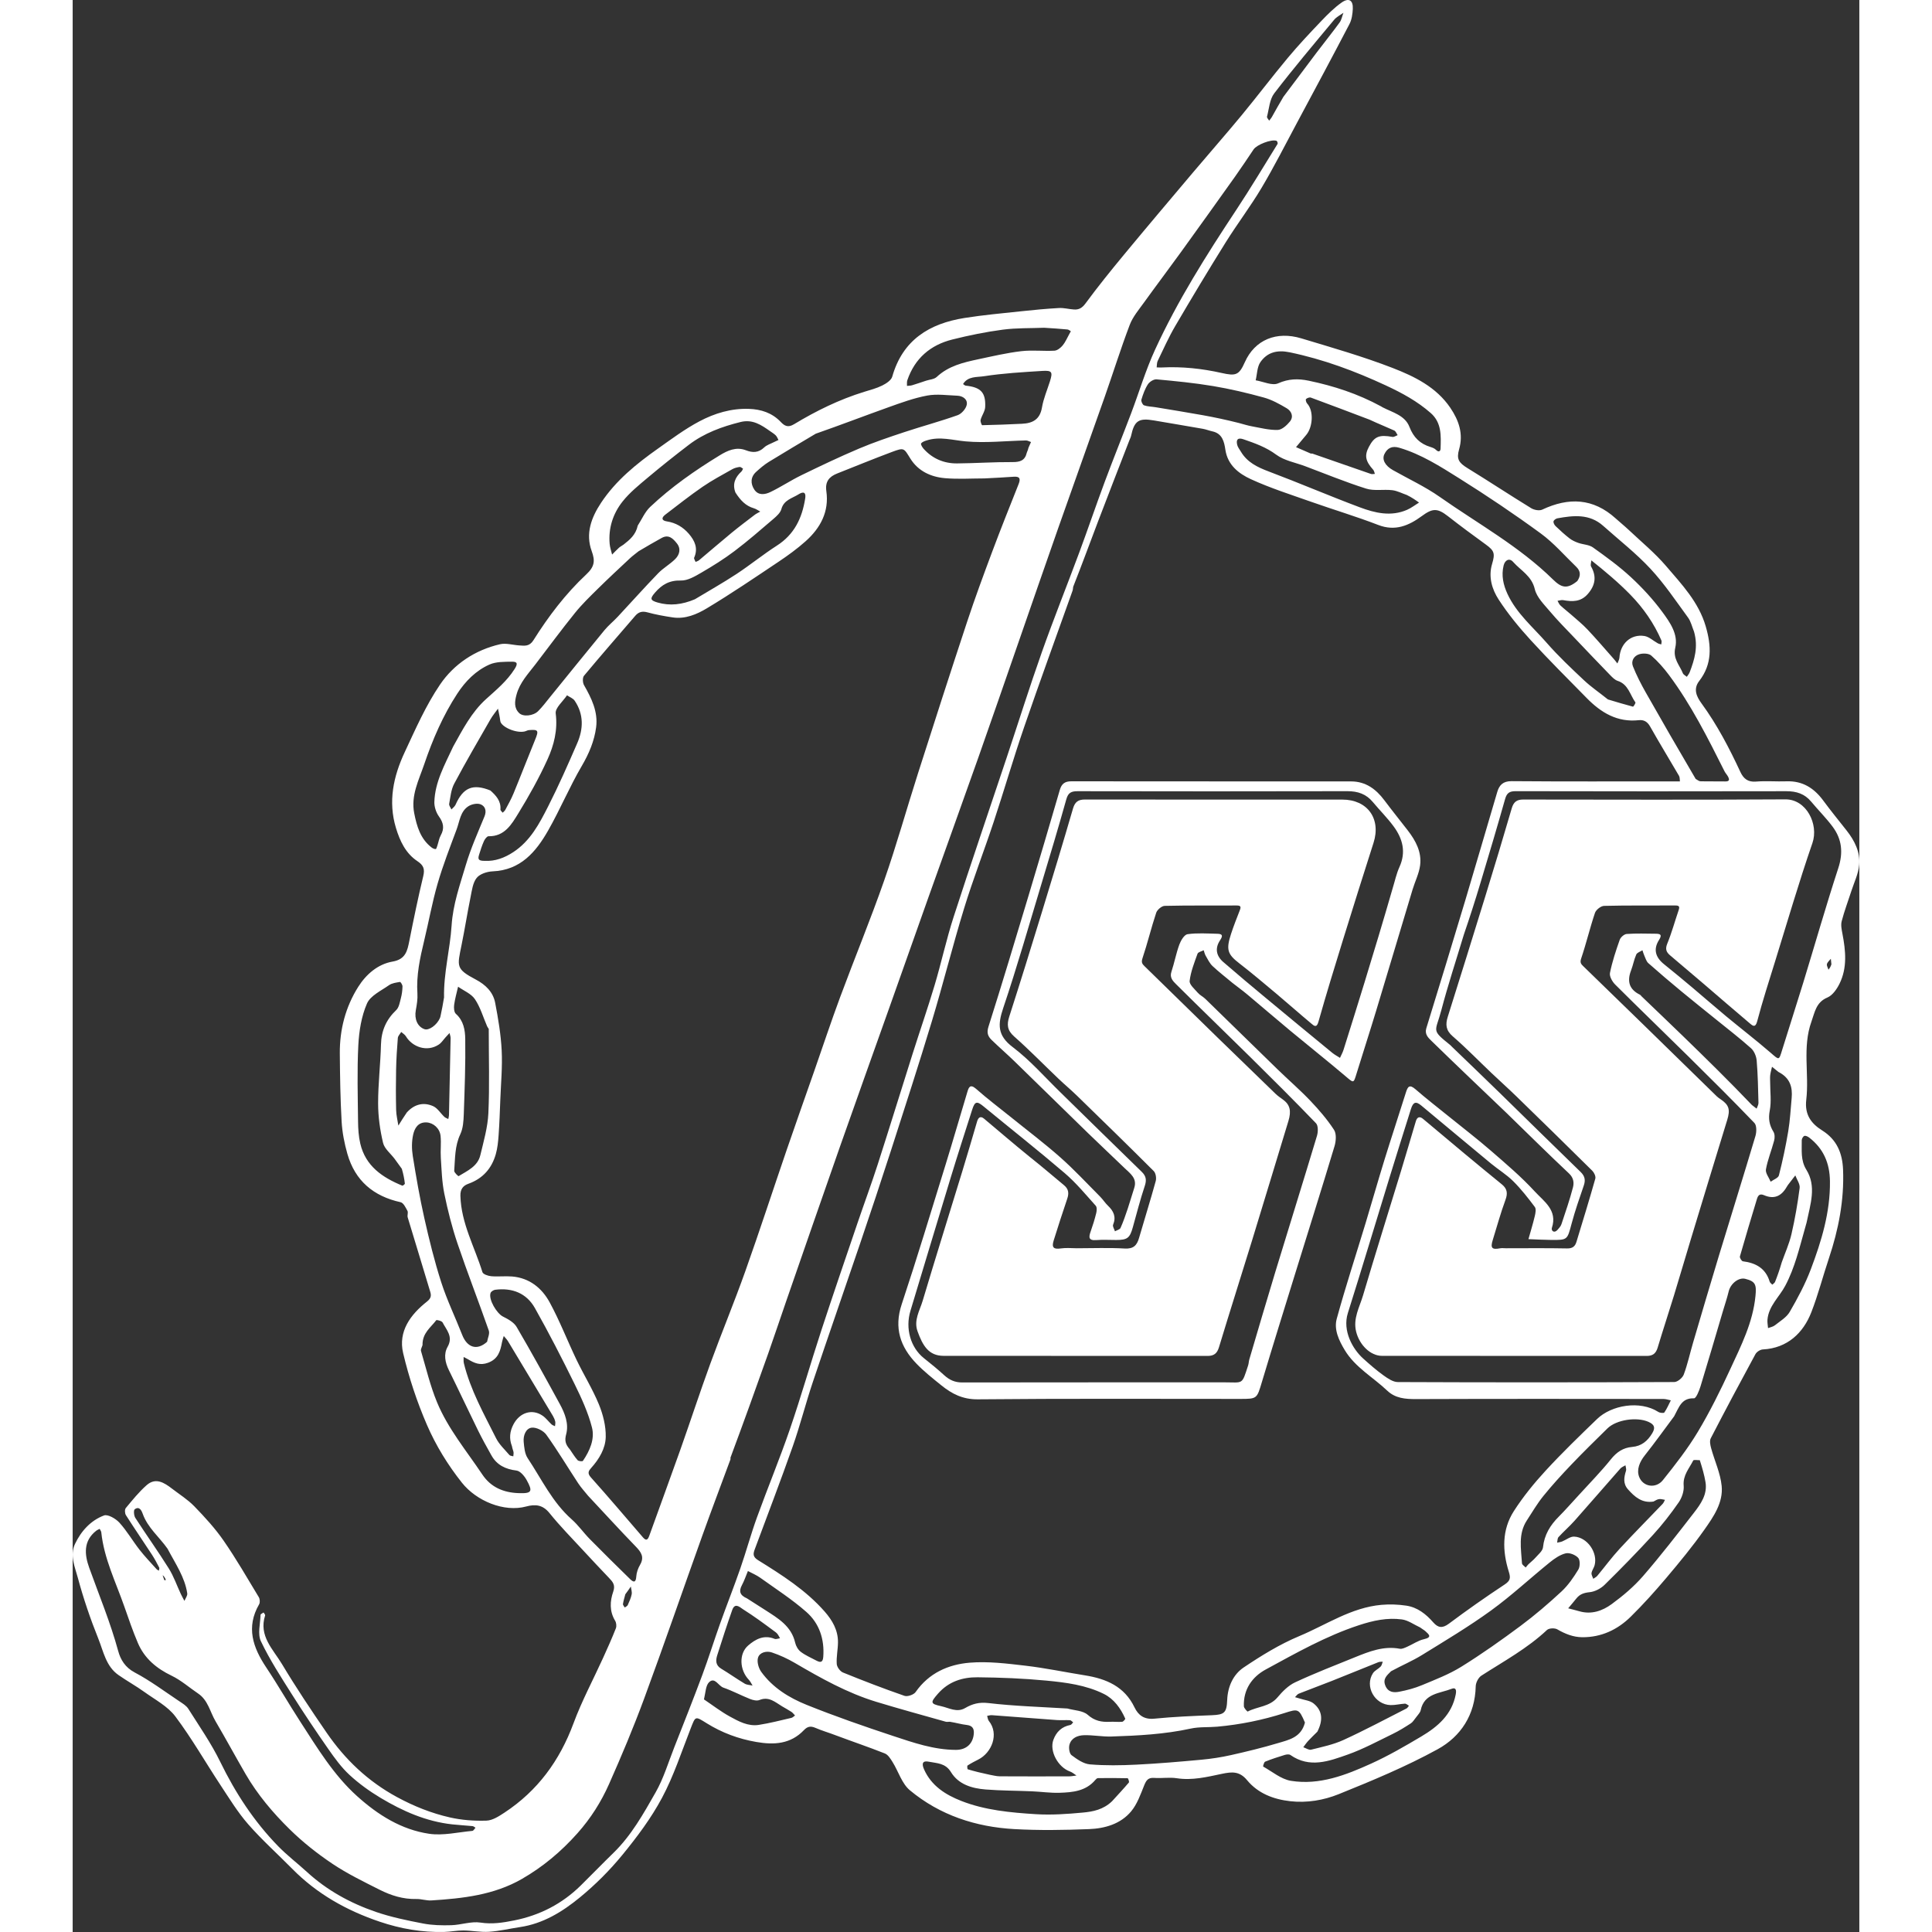 <?xml version="1.0" encoding="utf-8"?><!DOCTYPE svg PUBLIC "-//W3C//DTD SVG 1.1//EN"
        "http://www.w3.org/Graphics/SVG/1.1/DTD/svg11.dtd">
<svg version="1.1" id="Contours" xmlns="http://www.w3.org/2000/svg" xmlns:xlink="http://www.w3.org/1999/xlink" x="0px"
     y="0px" width="1079.177px" height="1079.177px" viewBox="0 -0 1079.177 1166.966"
     enable-background="new 0 0 1079.177 1079.177" xml:space="preserve" stroke="black" fill="none"
     stroke-linecap='round' stroke-linejoin='round'><rect x="0" y="-0" width="1079.177" height="1166.966" fill="#333333" stroke="none"/><path class="selected"  fill="#fff" opacity="1" stroke="none"
 	d="
M461.066 1048.221 C456.735 1046.557 452.557 1045.369 448.607 1043.653 C445.765 1042.419 443.822 1042.798 441.714 1045.011 C433.653 1053.474 423.745 1054.06 412.888 1052.177 C402.138 1050.312 392.209 1046.623 383.034 1040.923 C375.914 1036.499 376.265 1036.396 373.266 1044.071 C367.775 1058.125 363.062 1072.636 356.001 1085.879 C349.447 1098.172 340.891 1109.581 332.029 1120.407 C324.379 1129.752 315.655 1138.459 306.316 1146.119 C295.851 1154.702 284.221 1161.897 270.293 1163.982 C264.031 1164.919 257.816 1166.413 251.526 1166.833 C246.376 1167.177 241.147 1166.086 235.949 1166.043 C232.09 1166.011 228.231 1166.84 224.363 1166.934 C211.026 1167.26 198.154 1165.04 185.452 1160.747 C165.43 1153.98 147.563 1143.954 132.658 1128.836 C123.786 1119.837 114.321 1111.369 106.017 1101.881 C99.718 1094.684 94.654 1086.37 89.356 1078.345 C80.214 1064.501 71.967 1050.006 62.027 1036.774 C57.418 1030.64 49.828 1026.671 43.372 1022.023 C38.298 1018.37 32.784 1015.331 27.655 1011.749 C20.101 1006.473 18.601 997.52 15.498 989.813 C10.665 977.807 6.475 965.47 3.11 952.977 C1.36 946.479 -1.865 939.447 1.409 932.56 C5.095 924.805 10.873 918.405 18.916 915.372 C21.219 914.504 26.002 917.271 28.203 919.687 C32.755 924.684 36.184 930.683 40.365 936.044 C43.562 940.144 47.194 943.905 50.662 947.789 C51.024 948.195 51.59 948.418 52.062 948.726 C52.147 948.094 52.51 947.319 52.27 946.855 C50.918 944.238 49.558 941.608 47.95 939.146 C42.714 931.133 37.295 923.237 32.154 915.164 C31.48 914.105 31.374 911.751 32.086 910.894 C36.066 906.101 40.021 901.178 44.67 897.076 C50.146 892.246 55.291 895.55 60.006 899.173 C64.565 902.676 69.55 905.783 73.51 909.875 C79.804 916.379 86.015 923.132 91.149 930.548 C98.777 941.567 105.485 953.226 112.425 964.709 C113.095 965.817 113.243 967.95 112.622 969.022 C104.594 982.875 108.853 995.091 116.931 1007.2 C124.031 1017.843 130.391 1028.976 137.352 1039.714 C147.687 1055.654 157.506 1072.038 171.818 1084.929 C184.351 1096.217 198.505 1105.152 215.31 1107.637 C223.75 1108.885 232.711 1106.679 241.424 1105.892 C242.107 1105.83 242.688 1104.642 243.316 1103.978 C242.721 1103.642 242.149 1103.072 241.526 1103.009 C237.448 1102.602 233.348 1102.401 229.275 1101.954 C213.506 1100.222 199.326 1093.953 185.942 1085.925 C179.309 1081.947 172.899 1077.331 167.227 1072.096 C162.323 1067.57 158.28 1061.986 154.431 1056.469 C146.89 1045.66 139.541 1034.703 132.504 1023.56 C125.859 1013.041 119.03 1002.532 113.696 991.344 C111.612 986.971 113.335 980.759 113.484 975.389 C113.497 974.9 114.676 974.443 115.314 973.971 C115.648 974.568 116.399 975.301 116.255 975.742 C112.221 988.13 121.105 996.25 126.464 1005.201 C134.908 1019.305 144.068 1033.003 153.38 1046.56 C164.511 1062.764 178.308 1075.939 195.911 1085.479 C206.166 1091.036 216.683 1095.219 227.824 1097.758 C234.992 1099.393 242.575 1099.939 249.931 1099.699 C253.62 1099.579 257.497 1097.042 260.807 1094.864 C280.845 1081.681 294.173 1063.444 302.504 1040.939 C307.517 1027.394 314.414 1014.55 320.404 1001.363 C323.079 995.475 325.727 989.567 328.098 983.553 C328.612 982.248 328.383 980.151 327.645 978.936 C324.169 973.216 324.51 967.092 326.516 961.37 C327.927 957.344 326.204 955.452 323.964 953.097 C318.744 947.611 313.539 942.11 308.408 936.542 C301.53 929.08 294.374 921.833 288.019 913.945 C283.926 908.864 279.445 908.465 273.905 909.957 C260.52 913.563 243.862 906.589 235.147 895.62 C226.574 884.83 219.427 873.182 214.049 860.792 C207.987 846.828 203.126 832.145 199.617 817.331 C196.498 804.163 204.096 793.986 214.025 786.158 C216.69 784.057 216.602 782.356 215.952 780.176 C211.49 765.203 206.853 750.283 202.365 735.318 C201.998 734.095 202.774 732.42 202.218 731.386 C201.16 729.416 199.792 726.536 198.086 726.161 C181.666 722.556 170.568 713.184 165.929 696.95 C164.12 690.617 162.829 683.987 162.453 677.426 C161.668 663.757 161.485 650.046 161.361 636.35 C161.231 621.893 164.834 608.163 172.509 596.03 C177.211 588.599 184.24 582.373 193.249 580.809 C201.154 579.436 202.16 574.292 203.371 568.205 C205.968 555.154 208.651 542.11 211.763 529.174 C212.807 524.836 211.89 522.606 208.185 520.132 C201.151 515.435 197.696 508.091 195.285 500.149 C190.422 484.131 193.735 468.951 200.505 454.453 C207.037 440.465 213.314 426.097 221.946 413.423 C230.373 401.049 243.082 392.631 258.106 389.14 C261.72 388.3 265.821 389.592 269.701 389.846 C273.001 390.062 275.865 390.596 278.315 386.7 C287.392 372.266 297.73 358.636 310.187 347.001 C315.188 342.33 315.715 338.882 313.499 332.847 C309.629 322.31 313.281 312.557 319.17 303.677 C328.099 290.213 340.453 280.218 353.454 271.015 C361.648 265.215 369.778 259.149 378.609 254.472 C387.765 249.623 397.798 246.592 408.479 246.966 C415.872 247.225 422.479 249.38 427.702 254.87 C430.059 257.348 432.119 258.413 435.723 256.237 C449.1 248.158 463.091 241.29 478.097 236.67 C481.783 235.535 485.583 234.558 489.003 232.851 C491.371 231.669 494.415 229.711 495.042 227.5 C501.332 205.316 517.475 195.418 538.732 192.054 C550.106 190.254 561.605 189.228 573.064 187.998 C580.605 187.189 588.165 186.472 595.736 186.053 C598.737 185.887 601.781 186.741 604.819 186.942 C607.839 187.142 609.771 185.99 611.791 183.25 C619.2 173.201 627.046 163.46 635.012 153.838 C648.913 137.046 662.995 120.403 677.059 103.748 C686.667 92.37 696.517 81.196 705.999 69.716 C715.49 58.223 724.481 46.314 734.03 34.871 C740.42 27.214 747.281 19.936 754.167 12.713 C757.985 8.708 761.972 4.719 766.462 1.542 C770.82 -1.541 773.481 0.128 773.222 5.388 C773.07 8.471 772.612 11.835 771.216 14.512 C760.772 34.538 750.089 54.44 739.423 74.349 C732.405 87.448 725.694 100.735 718.101 113.495 C711.368 124.809 703.338 135.343 696.366 146.525 C685.986 163.173 675.885 180.001 665.971 196.932 C662.001 203.711 658.795 210.942 655.366 218.029 C654.821 219.157 654.941 220.607 654.754 221.909 C655.802 221.93 656.854 222.015 657.899 221.961 C670.106 221.34 682.173 222.615 694.037 225.293 C702.567 227.217 704.521 226.618 708.006 218.782 C714.056 205.177 727.176 199.87 742.123 204.377 C760.611 209.95 779.241 215.28 797.221 222.236 C810.492 227.37 823.647 233.811 832.127 246.328 C837.262 253.907 840.119 262.05 837.435 271.388 C835.745 277.271 837.21 279.506 842.488 282.747 C855.407 290.681 868.066 299.04 880.989 306.967 C882.769 308.059 885.911 308.64 887.651 307.82 C903.617 300.295 918.427 300.848 931.957 313.1 C934.607 315.5 937.409 317.738 940.007 320.192 C947.57 327.337 955.706 334.006 962.433 341.874 C971.91 352.957 982.146 363.656 986.416 378.383 C989.816 390.106 990.377 401.124 982.465 411.332 C978.625 416.287 980.974 420.919 983.901 424.931 C993.307 437.821 1000.624 451.849 1007.316 466.253 C1009.179 470.262 1011.796 472.494 1016.743 472.091 C1022.869 471.592 1029.072 472.143 1035.231 471.931 C1044.868 471.601 1051.812 476 1057.352 483.511 C1061.905 489.682 1066.761 495.629 1071.508 501.656 C1076.313 507.756 1079.784 514.656 1079.089 522.402 C1078.603 527.817 1076.013 533.051 1074.308 538.348 C1072.368 544.374 1070.108 550.314 1068.522 556.429 C1067.909 558.791 1068.513 561.581 1068.991 564.094 C1070.938 574.318 1071.977 584.554 1067.185 594.227 C1065.582 597.463 1062.986 601.218 1059.91 602.509 C1053.028 605.398 1052.301 611.354 1050.252 617.054 C1044.673 632.57 1048.954 648.648 1047.123 664.31 C1046.076 673.266 1050.044 678.614 1056.735 682.806 C1065.601 688.36 1068.96 696.518 1069.352 706.544 C1070.073 724.96 1066.618 742.652 1060.806 760.016 C1057.177 770.857 1054.319 781.984 1050.182 792.619 C1045.348 805.042 1035.811 814.323 1020.872 815.091 C1019.31 815.171 1017.17 816.554 1016.417 817.94 C1007.261 834.794 998.245 851.724 989.436 868.761 C988.632 870.315 989.142 872.835 989.662 874.736 C991.747 882.35 995.254 889.78 996.024 897.499 C997.03 907.583 991.112 916.12 985.573 923.979 C978.482 934.039 970.614 943.583 962.664 952.999 C955.8 961.128 948.661 969.077 941.082 976.536 C933.081 984.41 923.266 989.005 911.783 988.914 C906.374 988.871 901.478 986.906 896.748 984.162 C895.194 983.261 891.71 983.41 890.496 984.553 C878.629 995.725 864.415 1003.41 850.883 1012.134 C849.069 1013.304 847.517 1016.346 847.468 1018.557 C847.089 1035.757 838.471 1048.899 824.437 1056.599 C805.317 1067.089 784.99 1075.526 764.722 1083.707 C755.662 1087.364 745.603 1089.102 735.486 1087.971 C725.26 1086.828 715.962 1083.24 709.349 1075.249 C704.797 1069.748 700.237 1070.147 694.095 1071.441 C685.221 1073.31 676.265 1075.533 666.913 1074.089 C662.462 1073.402 657.797 1074.233 653.266 1073.889 C649.588 1073.61 648.437 1075.373 647.2 1078.445 C645.017 1083.869 642.987 1089.729 639.333 1094.103 C632.959 1101.732 623.493 1104.438 613.955 1104.813 C598.922 1105.406 583.81 1105.649 568.8 1104.815 C545.485 1103.519 523.8 1096.433 505.686 1081.358 C500.852 1077.335 498.796 1070.031 495.264 1064.359 C494.026 1062.37 492.528 1059.895 490.564 1059.117 C480.923 1055.296 471.085 1051.971 461.066 1048.221 M604.316 354.471 C604.194 355.26 604.195 356.092 603.932 356.831 C594.174 384.285 584.155 411.649 574.692 439.204 C568.17 458.197 562.581 477.509 556.267 496.576 C550.498 513.999 543.82 531.133 538.44 548.669 C531.53 571.193 525.84 594.089 519.031 616.646 C511.128 642.829 502.678 668.848 494.284 694.881 C488.222 713.686 481.959 732.428 475.616 751.141 C466.158 779.047 456.429 806.862 447.061 834.799 C442.736 847.698 439.407 860.938 434.895 873.765 C427.585 894.547 419.674 915.117 412.009 935.774 C410.999 938.496 410.696 940.329 414.009 942.386 C428.429 951.338 442.817 960.447 454.185 973.374 C458.854 978.683 462.33 984.664 462.262 991.996 C462.222 996.36 461.23 1000.747 461.514 1005.068 C461.634 1006.91 463.548 1009.525 465.281 1010.23 C477.549 1015.219 489.919 1019.981 502.429 1024.319 C504.255 1024.952 508.024 1023.654 509.152 1022.036 C517.143 1010.573 528.869 1005.362 541.825 1004.298 C552.918 1003.386 564.301 1004.807 575.451 1006.106 C587.524 1007.512 599.464 1010.035 611.48 1011.954 C624.309 1014.002 635.309 1018.672 641.363 1031.272 C643.702 1036.141 647.279 1038.715 653.374 1038.109 C664.882 1036.965 676.466 1036.476 688.031 1036.028 C695.747 1035.729 697.047 1034.5 697.365 1026.712 C697.69 1018.766 700.977 1011.441 707.292 1007.198 C717.946 1000.038 729.085 993.174 740.881 988.245 C757.198 981.427 772.267 970.97 790.523 969.361 C795.491 968.923 800.627 969.103 805.558 969.846 C812.27 970.857 817.432 974.917 821.84 979.97 C824.656 983.199 827.307 983.693 831.214 980.771 C842.201 972.553 853.449 964.66 864.898 957.099 C868.355 954.815 868.652 953.172 867.462 949.378 C863.541 936.873 863.19 924.121 870.484 912.763 C876.077 904.055 882.721 895.89 889.742 888.262 C899.666 877.481 910.233 867.277 920.782 857.092 C929.444 848.729 946.598 845.701 957.798 852.848 C958.744 853.451 961.039 853.68 961.392 853.171 C962.962 850.907 964.052 848.31 965.316 845.834 C963.84 845.546 962.363 845.008 960.886 845.007 C911.058 844.964 861.229 844.884 811.4 845.077 C804.881 845.102 798.884 844.602 793.988 839.955 C785.406 831.81 774.635 825.926 768.33 815.44 C764.854 809.659 761.729 803.111 763.519 796.579 C768.832 777.195 775.112 758.076 780.939 738.831 C784.798 726.089 788.416 713.274 792.347 700.555 C796.544 686.976 801.031 673.487 805.283 659.924 C806.382 656.421 807.392 654.73 811.044 657.907 C817.583 663.596 824.461 668.895 831.199 674.354 C839.684 681.228 848.364 687.877 856.605 695.031 C865.741 702.962 875.039 710.838 883.192 719.725 C888.617 725.639 897.02 730.975 893.477 741.654 C892.943 743.263 894.76 745.204 896.86 742.884 C897.804 741.841 898.831 740.686 899.262 739.395 C901.707 732.066 904.237 724.748 906.187 717.281 C906.931 714.431 906.64 711.446 903.818 708.795 C891.5 697.224 879.497 685.319 867.38 673.534 C867.141 673.302 866.913 673.058 866.672 672.828 C851.276 658.097 835.815 643.433 820.567 628.551 C818.747 626.775 816.526 624.643 817.625 621.084 C825.613 595.217 833.516 569.323 841.293 543.392 C847.787 521.737 854.04 500.011 860.485 478.342 C861.723 474.182 863.983 471.799 869.148 471.841 C900.976 472.1 932.808 471.971 964.638 471.971 C965.638 471.971 966.638 471.97 967.638 471.971 C968.696 471.972 969.754 471.974 970.811 471.976 C970.646 470.851 970.798 469.541 970.267 468.628 C964.484 458.679 958.457 448.868 952.815 438.84 C951.145 435.87 948.993 434.674 945.944 435.005 C932.926 436.418 923.097 430.397 914.485 421.613 C903.118 410.02 891.574 398.583 880.631 386.599 C873.627 378.929 866.944 370.8 861.302 362.107 C857.277 355.906 855.035 348.402 857.354 340.65 C859.25 334.31 858.7 332.619 853.615 328.939 C845.892 323.352 838.228 317.675 830.718 311.807 C824.208 306.721 821.325 307 814.833 311.768 C807.108 317.443 798.854 321.048 788.631 317.102 C775.256 311.94 761.476 307.836 747.948 303.056 C735.745 298.744 723.342 294.8 711.615 289.414 C704.34 286.073 697.623 280.906 696.252 271.632 C695.535 266.783 694.421 261.866 688.418 260.553 C686.449 260.123 684.55 259.346 682.572 258.998 C672.773 257.273 662.956 255.659 653.152 253.965 C643.888 252.365 641.262 254.121 639.297 263.267 C639.105 264.159 638.65 264.995 638.316 265.856 C631.983 282.231 625.585 298.582 619.337 314.989 C614.402 327.947 609.649 340.974 604.316 354.471 M550.816 288.971 C542.823 288.971 534.783 289.514 526.85 288.824 C518.333 288.083 510.664 284.54 505.966 276.975 C502.045 270.66 502.306 270.206 494.889 272.975 C483.784 277.119 472.821 281.643 461.792 285.991 C456.929 287.908 454.415 290.916 455.231 296.648 C456.996 309.043 451.674 318.902 442.763 326.88 C437.684 331.426 432.099 335.475 426.425 339.274 C412.108 348.859 397.837 358.554 383.076 367.42 C377.008 371.065 370.033 374.068 362.422 372.927 C357.303 372.159 352.173 371.238 347.189 369.874 C344.042 369.013 341.841 369.598 339.811 371.961 C329.461 384.011 319.006 395.972 308.843 408.179 C307.892 409.321 308.023 412.365 308.863 413.831 C313.401 421.751 317.392 429.917 316.185 439.239 C315.106 447.577 311.881 455.192 307.518 462.64 C300.116 475.277 294.444 488.92 287.188 501.652 C279.799 514.615 270.51 525.609 253.645 526.316 C250.301 526.456 245.951 527.864 244.032 530.261 C241.703 533.172 241.171 537.693 240.373 541.622 C238.4 551.339 236.859 561.144 234.885 570.86 C232.263 583.768 231.32 585.24 243.551 591.694 C249.372 594.766 253.946 599.198 255.189 605.674 C257.016 615.192 258.645 624.84 259.132 634.495 C259.63 644.37 258.684 654.32 258.305 664.235 C258.03 671.431 257.773 678.631 257.266 685.812 C256.998 689.603 256.611 693.47 255.581 697.105 C253.12 705.786 247.712 711.918 239.005 715.022 C235.768 716.175 234.088 718.32 234.2 722.351 C234.66 738.882 242.784 753.142 247.504 768.393 C247.9 769.672 250.896 770.693 252.769 770.857 C256.96 771.222 261.228 770.685 265.423 771.028 C275.909 771.884 283.432 778.029 288.131 786.67 C294.224 797.877 298.831 809.883 304.365 821.408 C308.708 830.455 314.074 839.054 317.863 848.311 C320.373 854.441 322.127 861.411 321.982 867.955 C321.828 874.916 318.029 881.298 313.174 886.689 C311.743 888.279 310.671 889.756 312.932 892.278 C323.644 904.228 334 916.496 344.494 928.642 C346.612 931.094 347.504 929.806 348.341 927.477 C354.539 910.219 360.897 893.017 367.02 875.732 C373.147 858.434 378.834 840.978 385.128 823.743 C391.942 805.083 399.577 786.721 406.231 768.007 C414.913 743.59 422.93 718.937 431.335 694.42 C436.785 678.522 442.419 662.688 447.963 646.822 C453.152 631.975 458.095 617.037 463.566 602.295 C472.3 578.761 481.886 555.533 490.166 531.845 C497.608 510.554 503.662 488.782 510.536 467.288 C520.32 436.693 530.161 406.114 540.248 375.618 C544.942 361.429 550.122 347.394 555.359 333.392 C560.484 319.694 565.915 306.108 571.32 292.516 C572.58 289.346 572.315 287.671 568.397 287.955 C562.874 288.353 557.343 288.638 550.816 288.971 M397.316 880.471 C397.316 880.824 397.416 881.213 397.302 881.523 C391.652 896.847 385.853 912.118 380.343 927.492 C368.589 960.291 357.259 993.246 345.205 1025.933 C338.763 1043.401 331.534 1060.606 323.975 1077.625 C319.186 1088.406 312.936 1098.29 304.891 1107.329 C295.023 1118.415 284.021 1127.639 271.277 1134.956 C254.373 1144.662 235.595 1146.697 216.671 1147.898 C213.676 1148.088 210.611 1146.963 207.593 1147.037 C199.633 1147.234 192.295 1144.916 185.394 1141.433 C175.723 1136.553 165.887 1131.786 156.922 1125.777 C147.759 1119.635 138.956 1112.669 131.095 1104.945 C120.934 1094.961 111.667 1084.008 104.453 1071.572 C98.304 1060.972 92.477 1050.185 86.267 1039.621 C82.945 1033.97 81.771 1026.958 75.803 1022.941 C70.451 1019.337 65.505 1014.923 59.758 1012.158 C50.605 1007.754 43.372 1001.729 39.388 992.394 C36.307 985.175 33.77 977.717 31.175 970.3 C26.015 955.551 18.942 941.391 17.283 925.548 C17.207 924.827 16.644 924.156 16.307 923.462 C15.6 923.842 14.819 924.127 14.198 924.615 C6.292 930.826 7.174 939.108 10.002 946.976 C16.002 963.673 22.82 980.055 27.496 997.243 C28.919 1002.474 31.704 1007.155 37.488 1010.211 C46.869 1015.166 55.463 1021.621 64.329 1027.533 C66.328 1028.865 68.63 1030.22 69.853 1032.157 C76.503 1042.693 83.693 1053.008 89.129 1064.163 C98.292 1082.968 109.529 1100.177 124.097 1115.122 C129.54 1120.705 135.805 1125.479 141.571 1130.757 C153.661 1141.824 167.773 1149.55 183.098 1154.816 C192.341 1157.992 202.043 1159.985 211.668 1161.838 C217.221 1162.907 223.044 1163.033 228.723 1162.862 C234.628 1162.685 240.696 1160.41 246.349 1161.281 C253.433 1162.374 259.943 1161.319 266.654 1159.981 C282.15 1156.893 295.629 1149.968 306.901 1138.868 C313.53 1132.34 319.999 1125.649 326.662 1119.157 C337.482 1108.615 344.761 1095.523 352.101 1082.655 C356.939 1074.171 359.785 1064.539 363.394 1055.37 C369.092 1040.897 374.833 1026.438 380.264 1011.864 C384.088 1001.605 387.326 991.128 391.01 980.815 C395 969.642 399.374 958.605 403.266 947.4 C406.813 937.188 409.639 926.721 413.318 916.56 C419.768 898.746 427.053 881.226 433.202 863.313 C439.975 843.585 445.691 823.497 452.18 803.668 C459.283 781.964 466.713 760.366 474.062 738.742 C478.082 726.914 482.439 715.196 486.271 703.308 C493.43 681.095 500.277 658.781 507.33 636.533 C511.718 622.692 516.485 608.968 520.639 595.059 C524.724 581.383 527.733 567.373 532.121 553.802 C542.568 521.495 553.568 489.367 564.31 457.155 C571.343 436.068 577.995 414.847 585.408 393.895 C592.549 373.714 600.537 353.834 607.986 333.76 C613.241 319.598 618.083 305.283 623.354 291.127 C628.513 277.273 634.053 263.561 639.296 249.737 C644.158 236.916 648.066 223.67 653.772 211.244 C667.367 181.633 684.748 154.142 702.696 126.998 C711.39 113.848 719.496 100.309 727.794 86.901 C728.025 86.527 727.555 85.175 727.157 85.042 C723.972 83.979 715.227 87.389 713.309 90.236 C709.618 95.713 705.977 101.228 702.149 106.608 C691.241 121.936 680.295 137.238 669.274 152.485 C661.936 162.637 654.37 172.626 647.053 182.793 C643.947 187.11 640.328 191.36 638.483 196.225 C633.016 210.642 628.413 225.384 623.295 239.937 C614.036 266.261 604.591 292.519 595.334 318.844 C587.25 341.832 579.32 364.873 571.315 387.889 C563.209 411.195 555.185 434.531 546.961 457.795 C537.044 485.845 526.928 513.825 516.946 541.852 C509.032 564.074 501.204 586.326 493.313 608.556 C483.41 636.45 473.396 664.306 463.586 692.232 C452.647 723.371 441.872 754.567 431.049 785.746 C427.357 796.385 423.826 807.081 420.067 817.695 C412.707 838.474 405.239 859.215 397.316 880.471 M840.316 564.471 C835.725 579.729 830.714 594.878 826.668 610.28 C823.185 623.543 820.259 621.723 832.046 631.21 C832.433 631.522 832.752 631.918 833.112 632.265 C842.636 641.458 852.202 650.607 861.677 659.85 C878.07 675.843 894.359 691.942 910.813 707.872 C913.431 710.406 913.871 712.808 912.733 716.119 C910.124 723.715 907.467 731.318 905.393 739.069 C902.761 748.907 903.002 749.022 893.105 748.948 C888.507 748.914 883.912 748.635 879.316 748.467 C880.613 743.838 882.034 739.239 883.144 734.565 C883.568 732.782 884.068 730.24 883.181 729.055 C879.124 723.634 874.914 718.242 870.123 713.48 C866.075 709.455 861.064 706.416 856.635 702.753 C842.59 691.141 828.627 679.431 814.613 667.781 C811.334 665.055 809.695 665.576 808.332 669.89 C803.955 683.747 799.6 697.611 795.327 711.5 C786.958 738.702 778.806 765.972 770.239 793.111 C766.847 803.858 773.218 814.925 779.416 820.518 C783.367 824.084 787.394 827.611 791.705 830.712 C794.291 832.572 797.485 834.781 800.415 834.793 C856.077 835.034 911.74 835.019 967.402 834.776 C969.38 834.767 972.377 832.266 973.124 830.264 C975.448 824.038 976.844 817.473 978.728 811.077 C983.889 793.554 989.03 776.024 994.337 758.546 C1001.661 734.424 1009.21 710.37 1016.415 686.213 C1017.141 683.779 1017.247 679.795 1015.804 678.291 C1002.679 664.6 989.21 651.236 975.715 637.905 C961.081 623.45 946.245 609.2 931.689 594.669 C929.951 592.934 928.132 589.739 928.551 587.666 C929.926 580.868 932.136 574.213 934.45 567.652 C934.989 566.122 937.136 564.245 938.658 564.137 C944.462 563.725 950.313 563.932 956.145 563.989 C958.891 564.015 960.264 564.493 958.197 567.734 C954.644 573.307 955.947 578.179 961.225 582.413 C967.003 587.047 972.703 591.78 978.372 596.547 C985.185 602.275 991.866 608.16 998.719 613.84 C1007.628 621.223 1016.81 628.285 1025.562 635.847 C1030.828 640.396 1030.563 640.65 1032.532 634.283 C1036.732 620.698 1041.133 607.174 1045.297 593.578 C1052.366 570.5 1058.988 547.279 1066.476 524.34 C1069.513 515.036 1068.689 506.897 1063.041 499.328 C1059.073 494.009 1054.32 489.282 1050.059 484.173 C1046.12 479.451 1041.164 477.892 1035.114 477.905 C980.618 478.018 926.121 478.009 871.626 477.888 C867.9 477.88 866.261 478.931 865.225 482.6 C860.431 499.586 855.367 516.496 850.297 533.403 C847.233 543.621 843.983 553.784 840.316 564.471 M341.816 332.971 C340.069 334.385 338.227 335.699 336.59 337.231 C330.11 343.295 323.602 349.335 317.282 355.565 C312.487 360.292 307.607 365.007 303.392 370.234 C295.192 380.401 287.428 390.919 279.492 401.299 C275.114 407.025 270.071 412.264 268.088 419.584 C266.966 423.722 266.484 427.584 269.698 430.724 C272.124 433.094 278.241 432.425 281.117 429.568 C283.74 426.963 285.969 423.956 288.31 421.077 C299.256 407.619 310.127 394.1 321.154 380.709 C323.579 377.764 326.615 375.331 329.228 372.53 C337.379 363.792 345.339 354.871 353.637 346.276 C356.736 343.066 360.818 340.813 363.977 337.651 C366.57 335.056 367.542 331.473 364.977 328.247 C362.704 325.39 360.039 322.531 355.706 324.969 C351.247 327.478 346.78 329.971 341.816 332.971 M744.316 1040.471 C740.686 1031.957 740.145 1032.085 731.93 1034.724 C718.751 1038.959 705.187 1041.695 691.372 1042.947 C686.028 1043.43 680.512 1042.964 675.329 1044.097 C659.514 1047.552 643.478 1048.368 627.412 1048.89 C621.905 1049.069 616.356 1047.937 610.847 1048.097 C607.047 1048.208 603.141 1049.741 602.052 1053.936 C601.555 1055.85 602.038 1059.188 603.354 1060.172 C606.639 1062.627 610.546 1065.389 614.398 1065.715 C623.714 1066.503 633.16 1066.342 642.52 1065.881 C655.611 1065.236 668.686 1064.112 681.741 1062.908 C687.722 1062.356 693.71 1061.444 699.569 1060.13 C709.121 1057.987 718.659 1055.677 728.033 1052.87 C734.593 1050.906 742.016 1049.502 744.316 1040.471 M796.316 1009.471 C793.994 1011.863 791.207 1013.923 792.852 1018.081 C794.481 1022.198 797.882 1022.482 801.166 1021.858 C805.859 1020.968 810.578 1019.718 814.977 1017.881 C823.069 1014.503 831.392 1011.322 838.792 1006.726 C851.075 999.098 862.928 990.716 874.536 982.079 C883.167 975.657 891.387 968.611 899.274 961.287 C903.308 957.542 906.56 952.791 909.444 948.055 C910.539 946.257 910.59 942.344 909.359 940.974 C907.731 939.161 904.087 937.703 901.832 938.249 C898.365 939.087 895.05 941.399 892.183 943.719 C880.291 953.338 869.055 963.834 856.697 972.792 C843.307 982.498 829.039 991.019 814.942 999.714 C809.186 1003.264 802.875 1005.913 796.316 1009.471 M529.816 1039.971 C528.984 1039.971 528.098 1040.161 527.327 1039.943 C513.327 1035.982 499.282 1032.165 485.367 1027.922 C467.813 1022.569 451.92 1013.648 436.171 1004.428 C431.809 1001.874 427.118 999.716 422.333 998.108 C419.182 997.049 415.033 997.986 413.984 1001.197 C413.183 1003.649 414.271 1007.556 415.903 1009.818 C422.819 1019.408 432.766 1025.52 443.395 1029.794 C460.523 1036.683 478.006 1042.745 495.539 1048.551 C507.858 1052.63 520.247 1056.926 533.505 1056.96 C539.784 1056.976 543.853 1053.212 544.312 1047.083 C544.545 1043.975 543.329 1042.271 539.982 1041.902 C536.893 1041.561 533.869 1040.638 529.816 1039.971 M448.816 261.971 C439.343 267.638 429.822 273.228 420.427 279.02 C417.723 280.686 415.267 282.81 412.897 284.946 C409.377 288.119 409.352 292.111 411.731 295.737 C414.145 299.418 418.218 298.751 421.408 297.217 C427.814 294.134 433.781 290.143 440.176 287.032 C451.663 281.445 463.209 275.938 474.967 270.956 C483.886 267.178 493.108 264.075 502.312 261.022 C513.012 257.472 523.928 254.552 534.544 250.78 C536.908 249.941 539.557 246.915 540.035 244.494 C540.669 241.279 537.749 239.146 534.353 239.012 C528.271 238.774 522.001 237.834 516.134 238.929 C508.141 240.421 500.356 243.276 492.654 246.03 C478.309 251.159 464.089 256.638 448.816 261.971 M908.816 350.971 C910.883 347.988 910.989 345.068 908.274 342.453 C901.167 335.608 894.626 327.968 886.727 322.193 C870.769 310.525 854.324 299.464 837.571 288.962 C826.089 281.763 814.547 274.358 801.306 270.45 C797.199 269.239 794.202 270.362 792.3 274.315 C790.745 277.548 792.678 281.265 797.465 283.97 C806.911 289.307 816.873 293.907 825.708 300.113 C848.784 316.323 873.722 329.971 894.094 349.983 C899.173 354.973 902.594 356.054 908.816 350.971 M250.316 810.471 C250.707 808.196 252.013 805.6 251.347 803.694 C245.197 786.098 238.406 768.723 232.435 751.069 C229.108 741.235 226.547 731.083 224.466 720.905 C223.022 713.843 222.842 706.503 222.369 699.269 C222.083 694.899 222.667 690.459 222.22 686.116 C221.745 681.491 217.812 678.152 213.735 677.961 C208.541 677.718 206.494 681.598 205.656 685.372 C204.741 689.492 204.757 694.05 205.43 698.246 C207.447 710.826 209.617 723.404 212.417 735.827 C215.352 748.854 218.547 761.875 222.637 774.574 C226.12 785.386 231.135 795.698 235.282 806.306 C238.245 813.882 244.131 816.017 250.316 810.471 M967.316 855.471 C961.429 863.358 955.699 871.369 949.591 879.08 C946.457 883.035 944.536 887.667 946.157 891.983 C948.481 898.167 956.3 899.296 960.498 894.061 C968.011 884.691 975.469 875.131 981.631 864.86 C988.922 852.706 995.244 839.912 1001.201 827.032 C1007.751 812.871 1014.87 798.856 1016.44 782.851 C1017.112 776.004 1016.529 773.996 1010.282 772.437 C1006.283 771.439 1001.411 775.29 1000.273 780.012 C999.295 784.066 997.938 788.03 996.753 792.035 C992.273 807.166 987.873 822.321 983.243 837.406 C982.423 840.078 980.572 844.656 979.329 844.612 C971.713 844.342 970.277 850.059 967.316 855.471 M1014.316 667.471 C1015.258 668.196 1016.2 668.921 1017.142 669.646 C1017.533 668.476 1018.289 667.296 1018.258 666.138 C1018.032 657.615 1017.891 649.076 1017.172 640.588 C1016.951 637.99 1015.641 634.834 1013.748 633.143 C1006.934 627.053 999.663 621.475 992.556 615.714 C985.578 610.057 978.538 604.475 971.621 598.744 C964.902 593.176 958.242 587.532 951.713 581.745 C950.527 580.694 950.04 578.818 949.335 577.275 C948.852 576.217 948.552 575.076 948.17 573.971 C946.885 574.811 944.962 575.368 944.44 576.546 C943.073 579.631 942.497 583.058 941.278 586.222 C938.775 592.723 940.176 597.631 946.613 600.796 C947.037 601.005 947.323 601.49 947.683 601.836 C956.021 609.843 964.399 617.808 972.69 625.863 C986.594 639.369 1000.444 652.932 1014.316 667.471 M224.316 602.471 C224.012 587.773 227.941 573.489 228.88 559.029 C229.719 546.088 233.942 534.412 237.486 522.435 C240.447 512.43 244.774 502.815 248.747 493.131 C250.162 489.682 249.129 486.873 246.327 485.805 C244.293 485.03 240.988 485.725 239.031 486.981 C234.144 490.117 233.755 496.016 231.929 500.931 C227.905 511.767 223.667 522.565 220.456 533.651 C217.16 545.026 215.073 556.748 212.29 568.277 C209.761 578.752 207.504 589.208 208.23 600.121 C208.451 603.445 207.872 606.878 207.265 610.189 C206.291 615.506 208.249 620.122 212.483 621.638 C215.172 622.601 219.979 619.175 221.832 614.938 C222.078 614.375 222.184 613.746 222.312 613.138 C222.988 609.918 223.65 606.694 224.316 602.471 M813.816 982.971 C810.179 981.304 806.672 978.678 802.878 978.164 C794.058 976.969 785.519 978.838 776.972 981.64 C757.029 988.179 738.92 998.486 720.656 1008.396 C712.379 1012.888 707.075 1020.444 707.424 1030.61 C707.463 1031.753 709.549 1033.909 709.745 1033.806 C715.618 1030.719 722.961 1030.973 727.755 1025.234 C730.723 1021.682 734.317 1018.063 738.412 1016.154 C750.248 1010.637 762.452 1005.9 774.567 1000.995 C783.22 997.491 791.902 994.04 801.635 995.877 C802.996 996.134 804.666 995.285 806.071 994.67 C809.456 993.191 812.625 990.912 816.144 990.122 C821.277 988.97 819.3 987.287 817.061 985.257 C816.262 984.533 815.238 984.059 813.816 982.971 M341.316 317.471 C343.786 313.668 345.632 309.205 348.835 306.178 C361.56 294.151 375.893 284.154 390.806 275.041 C395.56 272.135 400.756 269.698 406.663 271.977 C410.665 273.521 414.249 273.558 417.661 270.282 C419.266 268.741 421.68 268.037 423.738 266.976 C424.582 266.542 425.456 266.167 426.316 265.764 C425.79 264.833 425.424 263.742 424.697 263.01 C423.705 262.012 422.451 261.269 421.287 260.448 C415.931 256.669 410.671 253.093 403.4 254.903 C392.156 257.702 381.437 261.606 372.167 268.686 C363.777 275.096 355.501 281.671 347.42 288.466 C342.045 292.986 336.441 297.498 332.126 302.952 C326.34 310.264 323.494 319.039 324.361 328.608 C324.556 330.755 325.322 332.851 325.825 334.971 C327.216 333.577 328.557 332.129 330.017 330.812 C330.822 330.085 331.87 329.635 332.731 328.961 C336.443 326.053 340.11 323.096 341.316 317.471 M311.316 903.471 C309.316 900.97 307.107 898.607 305.353 895.944 C298.905 886.152 292.891 876.057 286.056 866.549 C284.316 864.128 279.943 861.959 277.156 862.351 C273.73 862.834 272.079 867.085 272.417 870.799 C272.725 874.18 273.032 878.05 274.812 880.725 C283.222 893.37 289.73 907.386 301.433 917.725 C305.444 921.268 308.57 925.79 312.345 929.624 C320.395 937.801 328.566 945.861 336.776 953.879 C339.066 956.116 340.202 955.685 340.433 952.201 C340.592 949.816 341.487 947.288 342.703 945.203 C345.462 940.475 343.374 937.495 340.073 934.094 C330.485 924.217 321.213 914.034 311.316 903.471 M790.316 245.471 C790.58 245.638 790.834 245.824 791.11 245.968 C797.163 249.127 804.719 250.816 807.425 257.836 C809.894 264.241 813.856 268.082 820.176 270 C821.339 270.353 822.62 270.857 823.438 271.691 C825.022 273.306 826.18 272.716 826.238 270.974 C826.499 263.239 826.933 255.321 820.318 249.502 C812.26 242.414 803.002 237.378 793.27 232.853 C774.546 224.145 755.406 217.021 735.119 212.8 C727.553 211.226 721.6 212.761 717.445 218.682 C715.399 221.598 715.454 225.989 714.558 229.713 C719.13 230.465 724.549 233.126 728.089 231.554 C734.454 228.726 740.238 228.625 746.596 229.953 C761.654 233.1 776.166 237.788 790.316 245.471 M600.816 1031.971 C604.993 1033.148 610.176 1033.185 613.106 1035.773 C617.309 1039.485 621.477 1040.254 626.488 1040 C628.962 1039.874 631.464 1040.201 633.925 1039.992 C634.625 1039.933 635.918 1038.407 635.77 1038.073 C632.976 1031.789 628.954 1026.179 622.799 1023.137 C611.983 1017.793 600.008 1016.25 588.198 1015.123 C574.378 1013.805 560.451 1013.24 546.564 1013.113 C537.496 1013.03 529.105 1015.659 522.688 1022.982 C518.048 1028.277 517.875 1029.125 524.561 1030.564 C529.263 1031.576 534.033 1034.626 539.052 1031.704 C543.441 1029.148 547.576 1028.032 553.119 1028.685 C568.599 1030.508 584.239 1030.971 600.816 1031.971 M909.816 902.971 C916.291 895.83 923.096 888.954 929.114 881.446 C932.627 877.063 936.527 874.436 942 873.974 C947.55 873.505 951.25 870.418 954.035 865.8 C956.055 862.452 955.58 860.504 951.782 858.818 C944.85 855.742 932.495 857.421 927.003 862.816 C919.681 870.01 912.339 877.192 905.252 884.615 C899.402 890.741 893.671 897.016 888.341 903.593 C884.604 908.205 881.581 913.403 878.327 918.396 C873.04 926.511 874.867 935.499 875.414 944.283 C875.469 945.17 876.879 945.973 877.66 946.815 C878.212 946.149 878.709 945.426 879.327 944.828 C880.691 943.509 882.249 942.369 883.483 940.943 C885.211 938.945 887.872 936.874 888.105 934.623 C888.894 927.019 892.478 921.241 897.689 916.031 C901.721 912.001 905.452 907.669 909.816 902.971 M300.316 875.471 C301.847 877.669 303.225 880.004 304.998 881.985 C305.569 882.623 307.909 882.825 308.207 882.387 C312.354 876.297 315.47 869.2 313.657 862.185 C311.33 853.177 307.345 844.485 303.212 836.081 C295.578 820.557 287.674 805.139 279.182 790.073 C274.117 781.088 265.465 777.726 255.214 779.042 C254.183 779.174 252.728 780.101 252.412 780.993 C251.051 784.833 256.131 793.348 259.901 795.228 C262.968 796.756 266.525 798.713 268.151 801.486 C277.162 816.851 285.734 832.478 294.271 848.116 C297.349 853.755 299.775 860.019 298.071 866.36 C297.073 870.069 297.616 872.421 300.316 875.471 M229.816 450.971 C235.503 440.76 240.873 430.234 249.665 422.288 C255.907 416.648 262.31 411.382 266.924 404.118 C268.902 401.003 268.729 399.637 265.397 399.675 C260.785 399.729 255.719 399.617 251.676 401.427 C243.523 405.08 237.244 411.429 232.326 418.949 C223.649 432.219 217.431 446.667 212.352 461.613 C209.089 471.215 204.171 480.52 206.309 491.252 C207.875 499.112 210.027 506.666 216.767 511.877 C217.472 512.422 218.468 512.899 219.293 512.846 C219.679 512.821 220.041 511.476 220.304 510.693 C220.992 508.644 221.307 506.402 222.336 504.55 C224.662 500.361 223.972 496.963 221.214 493.117 C219.506 490.735 218.377 487.296 218.466 484.378 C218.833 472.416 224.631 462.098 229.816 450.971 M198.816 705.971 C197.369 703.971 195.945 701.953 194.469 699.975 C192.068 696.759 188.33 693.878 187.48 690.303 C185.644 682.579 184.514 674.505 184.496 666.571 C184.47 654.684 185.926 642.802 186.222 630.904 C186.43 622.526 189.389 615.862 195.431 610.11 C197.138 608.485 197.59 605.387 198.258 602.868 C198.865 600.579 199.169 598.165 199.223 595.797 C199.245 594.867 198.081 593.05 197.705 593.113 C195.433 593.495 192.878 593.8 191.08 595.069 C186.312 598.432 179.848 601.385 177.777 606.125 C174.402 613.854 172.975 622.821 172.537 631.359 C171.753 646.649 172.219 662.01 172.377 677.338 C172.423 681.826 172.704 686.422 173.726 690.769 C176.92 704.345 187.107 711.247 199.105 716.158 C199.42 716.286 200.691 715.275 200.647 714.893 C200.327 712.072 199.787 709.275 198.816 705.971 M211.316 812.471 C210.983 813.666 210.103 815.022 210.401 816.031 C213.462 826.408 215.964 837.04 220.083 846.996 C226.705 863.001 237.895 876.355 247.45 890.646 C252.671 898.455 260.363 901.531 269.185 901.873 C277.37 902.19 278.08 900.95 274.198 893.956 C272.873 891.569 270.35 888.521 268.07 888.24 C261.389 887.416 256.216 884.931 252.911 879.037 C250.113 874.046 247.32 869.04 244.797 863.906 C238.883 851.869 233.211 839.712 227.277 827.685 C224.953 822.974 223.944 817.95 226.469 813.501 C229.982 807.313 225.774 803.323 223.433 798.785 C222.958 797.864 219.859 797.09 219.589 797.453 C216.344 801.815 211.171 805.12 211.316 812.471 M265.316 873.471 C263.526 868.902 264.005 864.534 266.301 860.236 C270.112 853.102 277.619 850.791 283.89 855.142 C285.907 856.541 287.419 858.654 289.245 860.352 C289.801 860.869 290.633 861.091 291.338 861.449 C291.403 860.528 291.675 859.56 291.481 858.698 C291.214 857.516 290.727 856.333 290.103 855.29 C281.086 840.226 272.041 825.178 262.961 810.151 C262.263 808.995 261.254 808.027 260.39 806.971 C260.032 808.208 259.567 809.424 259.335 810.684 C258.34 816.068 257.048 820.849 250.893 823.128 C246.148 824.885 242.666 823.384 238.954 821.124 C238.051 820.574 237.078 820.138 236.137 819.65 C236.177 820.903 235.998 822.21 236.289 823.403 C240.236 839.587 248.384 854.002 255.744 868.716 C257.634 872.494 260.982 875.559 263.782 878.848 C264.244 879.39 265.341 879.392 266.144 879.643 C266.201 878.779 266.412 877.889 266.274 877.058 C266.126 876.167 265.65 875.331 265.316 873.471 M553.816 1071.971 C555.844 1072.304 557.869 1072.914 559.899 1072.927 C573.89 1073.011 587.883 1072.987 601.875 1072.948 C603.356 1072.944 604.836 1072.624 606.316 1072.45 C605.017 1071.624 603.817 1070.518 602.403 1070.018 C595.176 1067.461 589.89 1057.738 592.348 1050.95 C594.093 1046.133 597.394 1042.908 602.638 1041.914 C603.273 1041.793 603.76 1040.889 604.316 1040.347 C603.678 1039.889 603.06 1039.072 602.398 1039.034 C599.741 1038.882 597.059 1039.134 594.407 1038.944 C581.325 1038.004 568.25 1036.958 555.168 1036 C554.248 1035.932 553.297 1036.275 552.361 1036.427 C552.684 1037.446 552.746 1038.676 553.371 1039.453 C559.731 1047.357 555.153 1058.7 547.004 1062.798 C544.793 1063.91 542.589 1065.059 540.522 1066.406 C540.185 1066.625 540.389 1068.614 540.668 1068.698 C544.685 1069.898 548.757 1070.912 553.816 1071.971 M251.316 621.471 C250.983 620.944 250.574 620.449 250.328 619.883 C247.939 614.383 246.259 608.411 242.968 603.522 C240.748 600.224 236.266 598.448 232.796 595.991 C231.969 599.643 230.911 603.264 230.417 606.96 C230.179 608.736 230.353 611.394 231.467 612.38 C236.138 616.513 237.043 622.225 237.121 627.516 C237.342 642.681 236.769 657.863 236.237 673.029 C236.094 677.098 235.825 681.532 234.138 685.1 C230.768 692.23 231.025 699.737 230.461 707.174 C230.381 708.232 232.918 710.534 233.116 710.413 C238.412 707.178 244.615 704.528 246.234 697.767 C248.243 689.386 250.701 680.91 251.092 672.388 C251.856 655.781 251.316 639.114 251.316 621.471 M751.816 1045.971 C749.952 1047.836 748.033 1049.651 746.242 1051.584 C745.164 1052.747 744.285 1054.095 743.316 1055.36 C744.905 1055.897 746.683 1057.188 748.049 1056.843 C754.645 1055.181 761.455 1053.789 767.587 1050.985 C780.491 1045.083 793.025 1038.369 805.685 1031.939 C806.29 1031.631 806.654 1030.847 807.13 1030.285 C806.312 1029.847 805.473 1029.003 804.679 1029.044 C801.809 1029.192 798.946 1029.976 796.094 1029.909 C786.435 1029.682 780.251 1018.573 785.392 1010.657 C786.464 1009.007 788.628 1008.103 790.057 1006.631 C790.752 1005.915 790.913 1004.681 791.316 1003.682 C790.427 1003.778 789.461 1003.681 788.661 1004 C779.224 1007.762 769.831 1011.634 760.387 1015.378 C753.802 1017.988 747.141 1020.403 740.56 1023.021 C739.673 1023.374 739.057 1024.407 738.316 1025.125 C739.298 1025.407 740.29 1025.659 741.26 1025.977 C744.046 1026.89 747.351 1027.169 749.501 1028.887 C755.102 1033.363 755.238 1039.279 751.816 1045.971 M627.816 1087.971 C631.228 1084.226 634.696 1080.527 637.971 1076.664 C638.31 1076.264 637.526 1074.096 637.228 1074.089 C631.241 1073.932 625.248 1073.944 619.258 1074.019 C618.74 1074.025 618.125 1074.616 617.732 1075.084 C612.011 1081.904 603.998 1082.632 596.023 1082.875 C590.518 1083.043 584.989 1082.225 579.465 1081.989 C570.12 1081.59 560.746 1081.613 551.43 1080.879 C543.16 1080.226 535.046 1077.851 530.488 1070.36 C527.12 1064.824 521.923 1065.083 517.087 1064.097 C513.596 1063.385 512.595 1064.972 514.222 1068.668 C518.662 1078.746 527.339 1084.097 536.668 1087.771 C551.012 1093.42 566.446 1094.839 581.713 1095.799 C591.169 1096.394 600.769 1095.708 610.231 1094.825 C616.247 1094.264 622.477 1093.109 627.816 1087.971 M704.316 255.471 C707.019 256.174 709.691 257.049 712.432 257.543 C717.568 258.469 722.765 259.847 727.894 259.684 C730.418 259.604 733.344 256.912 735.194 254.666 C737.672 251.656 736.201 248.302 733.235 246.556 C728.879 243.99 724.296 241.442 719.472 240.115 C709.408 237.345 699.198 234.931 688.908 233.204 C677.588 231.305 666.124 230.192 654.686 229.135 C653 228.979 650.457 230.591 649.459 232.13 C647.649 234.922 646.494 238.211 645.525 241.431 C645.242 242.371 646.255 244.52 647.126 244.825 C649.329 245.598 651.797 245.59 654.145 245.979 C663.634 247.555 673.133 249.085 682.6 250.785 C689.694 252.059 696.746 253.567 704.316 255.471 M979.316 381.471 C978.142 378.63 977.468 375.423 975.705 373.011 C968.386 362.999 961.431 352.584 953.022 343.545 C944.291 334.161 934.051 326.179 924.447 317.61 C916.202 310.254 906.522 311.305 896.782 313.079 C895.879 313.243 894.595 314.18 894.458 314.934 C894.301 315.799 894.997 317.101 895.723 317.794 C898.424 320.372 901.188 322.907 904.134 325.195 C905.688 326.402 907.596 327.263 909.47 327.925 C912.382 328.953 915.911 328.965 918.283 330.661 C926.193 336.315 934.135 342.064 941.248 348.657 C948.164 355.068 954.662 362.13 960.243 369.717 C964.798 375.91 969.876 383.115 968.005 391.199 C966.453 397.905 970.604 401.687 972.583 406.645 C972.941 407.541 974.164 408.09 974.987 408.8 C975.575 407.879 976.341 407.025 976.722 406.025 C979.626 398.407 981.976 390.709 979.316 381.471 M927.316 422.471 C932.355 423.971 937.381 425.518 942.466 426.842 C942.738 426.913 944.185 424.621 943.927 424.261 C940.662 419.717 939.65 413.347 933.238 411.268 C931.526 410.713 930.025 409.166 928.704 407.806 C921.35 400.229 914.061 392.589 906.791 384.931 C901.927 379.808 896.91 374.806 892.377 369.401 C888.844 365.189 884.314 360.823 883.147 355.842 C881.261 347.793 874.621 344.589 870.022 339.372 C867.84 336.896 865.141 338.205 864.316 341.574 C862.839 347.606 864.139 353.33 866.655 358.752 C872.119 370.526 882.075 378.816 890.382 388.328 C897.374 396.335 905.175 403.666 912.936 410.958 C917.225 414.988 922.168 418.323 927.316 422.471 M248.816 519.971 C255.219 520.315 260.82 518.17 266.112 514.717 C276.43 507.985 281.905 497.477 287.198 487.07 C293.537 474.602 299.188 461.77 304.757 448.931 C308.513 440.272 308.77 431.44 303.233 423.253 C302.24 421.784 300.165 421.047 298.589 419.971 C296.165 423.641 291.343 427.617 291.764 430.924 C293.045 440.974 290.709 450.116 286.792 458.719 C281.681 469.944 275.625 480.807 269.163 491.325 C265.112 497.918 260.901 505.291 251.171 505.111 C250.238 505.094 248.928 506.885 248.386 508.101 C247.198 510.764 246.312 513.571 245.451 516.365 C244.6 519.13 245.253 519.971 248.816 519.971 M954.816 906.971 C947.985 908.043 943.512 904.208 939.42 899.576 C936.358 896.111 937.003 892.322 938.25 888.368 C938.556 887.399 938.045 886.173 937.91 885.065 C936.871 885.707 935.603 886.147 934.83 887.023 C925.605 897.479 916.512 908.051 907.252 918.474 C904.165 921.949 900.62 925.015 897.469 928.438 C896.785 929.181 896.891 930.652 896.633 931.788 C897.652 931.559 898.721 931.456 899.679 931.074 C902.104 930.106 904.516 928.056 906.868 928.146 C914.828 928.449 921.309 937.807 919.282 945.444 C918.852 947.061 917.681 948.512 917.422 950.13 C917.249 951.212 918.086 952.455 918.471 953.626 C919.294 953.033 920.285 952.579 920.914 951.825 C925.431 946.399 929.62 940.678 934.397 935.498 C942.879 926.3 951.713 917.428 960.361 908.383 C960.995 907.72 961.314 906.757 961.779 905.934 C960.643 905.762 959.492 905.389 958.376 905.474 C957.337 905.553 956.335 906.119 954.816 906.971 M252.316 477.471 C255.756 480.55 258.771 483.821 258.386 488.97 C258.341 489.569 259.254 490.24 259.723 490.878 C260.254 490.328 260.946 489.863 261.289 489.214 C263.015 485.941 264.872 482.712 266.275 479.301 C270.72 468.494 274.909 457.582 279.347 446.773 C281.622 441.231 281.293 440.531 275.575 441.002 C274.679 441.075 273.836 441.639 272.937 441.834 C267.538 443.005 258.633 438.894 258.274 435.456 C258.015 432.967 257.37 430.518 256.897 428.052 C255.368 430.194 253.645 432.224 252.342 434.496 C244.944 447.397 237.436 460.243 230.455 473.368 C228.543 476.962 228.177 481.427 227.416 485.55 C227.23 486.557 228.285 487.793 228.769 488.924 C229.618 487.976 230.778 487.166 231.268 486.059 C235.819 475.776 241.652 473.154 252.316 477.471 M980.316 470.471 C981.275 470.971 982.222 471.875 983.195 471.903 C988.188 472.05 993.19 471.894 998.186 472.002 C1000.92 472.061 1000.759 470.748 999.828 469.015 C999.235 467.914 998.307 466.988 997.748 465.874 C987.708 445.866 977.68 425.84 964.259 407.799 C961.078 403.522 957.481 399.435 953.475 395.951 C951.949 394.625 948.523 394.509 946.341 395.143 C943.08 396.09 941.125 399.193 942.438 402.494 C944.597 407.922 947.298 413.175 950.181 418.269 C959.962 435.558 969.924 452.745 980.316 470.471 M917.316 338.471 C917.237 339.725 916.644 341.268 917.161 342.186 C920.543 348.197 919.73 353.444 915.291 358.637 C911.008 363.647 905.899 363.508 900.278 362.492 C899.205 362.298 898.015 362.753 896.878 362.909 C897.445 363.85 897.84 364.974 898.611 365.697 C900.609 367.567 902.809 369.219 904.862 371.034 C908.283 374.058 911.872 376.934 914.996 380.245 C920.462 386.04 925.635 392.113 930.916 398.083 C931.668 398.932 932.333 399.858 933.038 400.749 C933.464 399.595 934.196 398.458 934.267 397.283 C934.777 388.82 941.136 382.872 949.324 384.145 C952.185 384.59 954.719 387.069 957.434 388.56 C958.07 388.91 958.836 389.023 959.542 389.246 C959.588 388.442 959.923 387.514 959.637 386.854 C955.145 376.464 948.723 367.263 940.895 359.233 C933.605 351.754 925.54 345.028 917.316 338.471 M811.316 1037.471 C810.329 1038.638 809.543 1040.116 808.315 1040.912 C804.8 1043.191 801.222 1045.432 797.46 1047.257 C788.451 1051.626 779.576 1056.463 770.179 1059.787 C758.898 1063.777 747.153 1068.187 735.524 1060.043 C734.742 1059.495 733.158 1059.696 732.091 1060.02 C728.108 1061.231 724.134 1062.514 720.283 1064.08 C719.557 1064.376 718.927 1066.948 719.06 1067.022 C724.591 1070.108 729.946 1074.703 735.877 1075.655 C753.109 1078.422 769.028 1072.175 784.349 1065.23 C794.752 1060.514 804.714 1054.732 814.554 1048.889 C824.457 1043.008 833.024 1035.761 835.396 1023.464 C835.899 1020.855 835.502 1019.048 832.878 1020.086 C825.737 1022.91 816.37 1022.736 814.242 1032.993 C813.945 1034.426 812.65 1035.65 811.316 1037.471 M400.316 297.471 C398.376 292.351 400.14 288.31 403.933 284.812 C404.4 284.382 404.594 283.658 404.915 283.07 C404.235 282.703 403.497 281.955 402.886 282.047 C401.376 282.272 399.784 282.635 398.474 283.38 C392.402 286.829 386.19 290.101 380.451 294.051 C372.744 299.354 365.4 305.187 357.956 310.866 C355.52 312.725 355.655 314.437 358.891 314.931 C364.332 315.761 368.749 318.417 372.218 322.466 C375.741 326.58 377.918 331.205 375.395 336.837 C375.123 337.444 375.941 338.539 376.253 339.408 C376.959 339.077 377.776 338.881 378.353 338.397 C384.907 332.901 391.368 327.293 397.972 321.859 C402.525 318.113 407.244 314.568 411.933 310.99 C412.966 310.202 414.183 309.656 415.316 308.999 C414.036 308.323 412.824 307.409 411.462 307.014 C406.524 305.583 403.335 302.195 400.316 297.471 M586.816 197.971 C578.466 198.304 570.035 198.031 561.785 199.125 C551.543 200.483 541.349 202.562 531.32 205.072 C518.055 208.392 508.642 216.486 504.141 229.699 C503.788 230.734 503.995 231.959 503.941 233.096 C504.98 232.974 506.063 232.996 507.051 232.701 C509.856 231.861 512.622 230.89 515.404 229.971 C517.6 229.246 520.363 229.126 521.896 227.691 C529.016 221.03 537.95 218.918 546.977 217.005 C555.574 215.182 564.173 213.159 572.879 212.127 C579.501 211.342 586.302 212.189 592.996 211.823 C594.737 211.727 596.749 210.116 597.973 208.648 C599.631 206.659 600.652 204.137 601.944 201.842 C602.274 201.256 602.596 200.666 602.922 200.077 C602.243 199.708 601.588 199.081 600.88 199.013 C596.532 198.596 592.172 198.304 586.816 197.971 M982.816 881.971 C981.443 882.011 979.136 881.582 978.843 882.165 C976.42 886.992 972.523 891.103 973.082 897.376 C973.375 900.662 972 904.681 970.072 907.465 C965.342 914.295 960.202 920.918 954.594 927.045 C945.12 937.395 935.3 947.442 925.293 957.278 C922.987 959.545 919.432 961.394 916.277 961.714 C912.849 962.062 910.337 962.896 908.264 965.505 C906.661 967.525 904.969 969.475 903.316 971.456 C905.568 972.046 907.834 972.585 910.068 973.235 C917.374 975.36 924.031 972.994 929.605 968.908 C936.413 963.918 943.031 958.337 948.541 951.98 C959.239 939.639 969.238 926.68 979.253 913.765 C983.408 908.406 987.49 902.666 986.263 895.231 C985.554 890.933 984.316 886.722 982.816 881.971 M375.816 361.971 C384.212 356.908 392.771 352.092 400.96 346.713 C409.268 341.256 417.003 334.917 425.368 329.554 C435.861 322.827 440.532 313.083 442.437 301.228 C443.288 295.933 439.978 297.62 438.389 298.614 C434.575 301.001 429.572 301.981 428.07 307.5 C427.455 309.763 425.184 311.791 423.253 313.443 C415.544 320.04 407.884 326.725 399.796 332.835 C393.441 337.635 386.63 341.891 379.735 345.894 C375.916 348.111 371.466 350.762 367.373 350.646 C360.467 350.451 355.918 353.112 351.739 357.959 C348.693 361.492 348.722 362.61 353.292 363.931 C360.765 366.09 368.124 365.225 375.816 361.971 M783.316 253.471 C771.519 249.007 759.735 244.509 747.897 240.155 C747.09 239.858 745.666 240.394 744.964 241.026 C744.627 241.328 745.012 243.041 745.576 243.639 C749.81 248.139 749.014 258.07 745.119 262.673 C743.04 265.131 740.992 267.613 738.929 270.084 C741.889 271.377 744.844 272.679 747.814 273.947 C748.096 274.067 748.501 273.881 748.798 273.984 C760.581 278.076 772.354 282.199 784.149 286.258 C784.862 286.504 785.745 286.257 786.549 286.239 C786.237 285.415 786.129 284.409 785.581 283.796 C780.795 278.449 780.15 275.125 783.013 269.775 C786.316 263.601 789.221 262.462 797.181 263.896 C798.131 264.068 799.267 263.212 800.316 262.833 C799.646 261.879 799.185 260.465 798.27 260.048 C793.516 257.883 788.646 255.971 783.316 253.471 M201.816 671.971 C206.251 667.055 211.79 665.489 217.732 668.144 C220.405 669.338 222.204 672.441 224.485 674.589 C225.127 675.194 226.068 675.482 226.872 675.916 C227.02 675.145 227.282 674.376 227.299 673.602 C227.655 658.093 227.997 642.583 228.284 627.072 C228.303 626.042 227.858 625.005 227.628 623.971 C226.843 624.819 226.054 625.663 225.273 626.516 C223.917 627.998 222.795 629.83 221.172 630.912 C214.077 635.641 205.177 632.448 201.271 625.943 C200.638 624.889 199.407 624.195 198.452 623.335 C197.74 624.538 196.507 625.699 196.404 626.952 C195.88 633.291 195.487 639.65 195.357 646.009 C195.19 654.162 195.188 662.325 195.381 670.478 C195.455 673.622 196.257 676.748 196.728 679.883 C198.257 677.412 199.787 674.942 201.816 671.971 M1047.316 738.471 C1046.983 739.666 1046.655 740.862 1046.315 742.055 C1042.973 753.788 1040.244 765.675 1034.433 776.629 C1030.816 783.447 1024.38 788.836 1023.688 797.141 C1023.55 798.805 1023.911 800.51 1024.042 802.197 C1025.435 801.653 1027.063 801.402 1028.178 800.51 C1031.336 797.983 1035.207 795.729 1037.134 792.404 C1041.918 784.148 1046.489 775.626 1049.855 766.722 C1056.322 749.618 1061.65 732.191 1061.43 713.488 C1061.301 702.545 1057.53 693.813 1048.939 687.153 C1048.124 686.521 1046.786 685.854 1045.99 686.115 C1045.229 686.365 1044.378 687.814 1044.394 688.721 C1044.501 694.765 1043.591 700.744 1047.182 706.554 C1053.382 716.588 1049.666 727.138 1047.316 738.471 M805.816 298.971 C802.902 297.971 800.051 296.444 797.059 296.087 C791.814 295.461 786.132 296.663 781.256 295.124 C768.801 291.195 756.688 286.185 744.443 281.594 C738.538 279.379 731.83 278.233 726.951 274.622 C720.818 270.084 714.137 267.738 707.232 265.353 C703.834 264.179 702.63 265.441 703.386 268.661 C703.727 270.11 704.798 271.397 705.583 272.73 C709.426 279.259 715.602 282.203 722.47 284.789 C740.887 291.725 758.986 299.504 777.412 306.414 C786.621 309.868 796.305 312.189 806.046 307.918 C808.588 306.803 810.842 305.029 813.229 303.559 C811.091 302.029 808.954 300.5 805.816 298.971 M1032.316 762.471 C1034.312 756.809 1036.836 751.269 1038.182 745.456 C1040.308 736.271 1041.915 726.938 1043.129 717.589 C1043.439 715.203 1041.445 712.518 1040.509 709.971 C1039.03 711.885 1037.547 713.796 1036.078 715.718 C1035.794 716.088 1035.551 716.493 1035.319 716.9 C1031.996 722.721 1027.504 724.466 1021.63 721.928 C1018.961 720.775 1017.97 722.096 1017.328 724.219 C1013.843 735.756 1010.346 747.29 1007.049 758.881 C1006.822 759.68 1008.081 761.751 1008.823 761.845 C1016.648 762.828 1022.587 766.059 1025.018 774.116 C1025.234 774.83 1026.071 775.357 1026.62 775.971 C1027.185 775.412 1028.004 774.953 1028.274 774.276 C1029.698 770.705 1030.983 767.078 1032.316 762.471 M537.816 231.971 C538.344 232.304 538.846 232.876 539.403 232.935 C548.475 233.9 551.57 236.995 551.18 245.828 C551.064 248.449 549.129 250.948 548.415 253.607 C548.156 254.572 549.046 256.832 549.381 256.826 C557.402 256.679 565.421 256.335 573.437 255.962 C579.819 255.665 584.243 253.388 585.464 246.177 C586.383 240.749 588.652 235.55 590.316 230.247 C592.064 224.674 591.56 223.672 585.647 224.047 C573.894 224.791 562.087 225.443 550.475 227.244 C546.136 227.917 540.723 227.156 537.816 231.971 M407.316 965.471 C411 967.822 414.694 970.158 418.367 972.526 C426.102 977.514 434.124 982.171 436.413 992.256 C436.87 994.269 438.179 996.524 439.793 997.744 C442.598 999.866 445.932 1001.295 449.072 1002.962 C451.486 1004.243 453.105 1004.417 453.376 1000.773 C454.173 990.087 450.989 980.536 443.161 973.646 C434.524 966.044 424.733 959.743 415.344 953.015 C413.05 951.372 410.365 950.275 407.861 948.927 C406.679 951.764 405.707 954.714 404.265 957.412 C402.336 961.02 402.836 963.505 407.316 965.471 M577.316 270.471 C577.827 269.315 578.337 268.159 578.848 267.003 C577.829 266.667 576.805 266.021 575.793 266.042 C563.619 266.294 551.35 267.703 539.309 266.595 C531.435 265.871 523.801 263.495 515.907 265.999 C514.651 266.397 513.127 266.902 512.472 267.864 C512.127 268.372 513.172 270.17 513.963 271.051 C519.347 277.049 526.256 279.97 534.195 279.909 C545.369 279.822 556.541 279.025 567.709 279.106 C572.263 279.14 575.179 278.154 576.284 273.534 C576.458 272.806 576.964 272.157 577.316 270.471 M404.816 971.971 C402.502 970.322 399.91 968.128 398.366 972.515 C395.199 981.52 392.238 990.601 389.359 999.702 C388.389 1002.77 388.19 1005.789 391.671 1007.887 C396.483 1010.788 401.072 1014.058 405.893 1016.942 C407.238 1017.747 409.065 1017.747 410.67 1018.117 C409.925 1016.941 409.35 1015.604 408.408 1014.617 C402.779 1008.727 402.319 998.85 407.993 993.929 C412.478 990.038 417.606 987.309 423.973 989.901 C424.868 990.265 426.151 989.679 427.254 989.533 C426.708 988.613 426.265 987.607 425.587 986.798 C424.983 986.076 424.138 985.547 423.368 984.975 C417.522 980.635 411.668 976.304 404.816 971.971 M381.316 1026.471 C386.532 1029.971 391.537 1033.855 397.022 1036.861 C402.34 1039.776 407.994 1042.855 414.373 1041.879 C421.009 1040.863 427.54 1039.145 434.095 1037.639 C434.904 1037.454 435.579 1036.684 436.316 1036.184 C435.595 1035.447 434.972 1034.559 434.131 1034.002 C432.32 1032.803 430.387 1031.79 428.521 1030.671 C424.322 1028.152 420.568 1024.508 414.832 1026.842 C413.271 1027.477 410.911 1026.926 409.188 1026.241 C403.753 1024.082 398.555 1021.293 393.048 1019.369 C390.037 1018.316 387.961 1012.917 384.535 1015.963 C382.362 1017.895 382.316 1022.22 381.316 1026.471 M1030.316 647.471 C1029.023 646.431 1027.73 645.391 1026.437 644.351 C1026.063 646.025 1025.564 647.684 1025.354 649.378 C1025.172 650.852 1025.316 652.366 1025.316 653.863 C1025.316 659.516 1026.129 665.326 1025.076 670.775 C1024.121 675.712 1024.798 679.558 1027.316 683.653 C1028.153 685.015 1028.151 687.311 1027.714 688.965 C1026.178 694.78 1023.827 700.418 1022.764 706.3 C1022.358 708.547 1024.592 711.271 1025.623 713.778 C1027.346 712.517 1030.198 711.543 1030.604 709.948 C1032.839 701.167 1034.737 692.278 1036.23 683.339 C1037.337 676.706 1037.691 669.944 1038.304 663.232 C1038.906 656.652 1037.353 651.075 1030.316 647.471 M731.316 58.471 C737.983 49.584 744.62 40.676 751.326 31.819 C755.94 25.725 760.752 19.777 765.248 13.599 C766.448 11.95 766.813 9.693 767.561 7.716 C765.678 9.102 763.422 10.178 761.971 11.923 C749.752 26.621 737.393 41.22 725.771 56.383 C722.96 60.051 722.659 65.681 721.403 70.462 C721.235 71.102 722.241 72.052 722.704 72.859 C723.241 72.158 723.872 71.509 724.301 70.747 C726.501 66.838 728.65 62.899 731.316 58.471 M57.316 935.471 C52.351 928.377 45.286 922.788 42.279 914.277 C41.517 912.119 40.133 909.69 37.496 911.624 C36.711 912.2 36.973 915.485 37.84 916.828 C44.464 927.09 51.589 937.033 58.062 947.385 C61.052 952.167 62.917 957.651 65.326 962.8 C65.991 964.221 66.781 965.582 67.513 966.971 C68.114 965.451 69.413 963.827 69.204 962.428 C67.749 952.671 62.186 944.715 57.316 935.471 M333.816 962.971 C333.316 964.926 332.686 966.862 332.391 968.847 C332.296 969.488 333.084 970.26 333.468 970.971 C334.084 970.492 334.982 970.139 335.265 969.509 C336.208 967.41 337.198 965.265 337.643 963.032 C337.939 961.544 337.336 959.877 337.136 958.291 C336.196 959.684 335.256 961.078 333.816 962.971 M1062.316 582.471 C1062.199 581.354 1062.082 580.237 1061.965 579.12 C1061.141 580.178 1059.921 581.135 1059.616 582.326 C1059.365 583.309 1060.198 584.568 1060.551 585.706 C1061.139 584.961 1061.728 584.216 1062.316 582.471 M54.316 951.471 C54.665 952.487 55 953.508 55.401 954.503 C55.424 954.558 55.998 954.391 56.316 954.327 C55.816 953.209 55.316 952.09 54.316 951.471 z"/>
    <path class="selected" fill="#fff" opacity="1" stroke="none"
          d="
M700.566 593.721 C696.351 590.172 692.228 587.04 688.489 583.502 C686.719 581.827 685.611 579.419 684.349 577.258 C683.771 576.268 683.544 575.073 683.158 573.971 C681.878 574.649 679.811 575.045 679.448 576.053 C677.512 581.432 675.344 586.885 674.674 592.481 C674.412 594.675 677.695 597.436 679.642 599.698 C680.868 601.122 682.738 601.97 684.104 603.298 C698.724 617.522 713.275 631.818 727.904 646.033 C734.408 652.353 741.298 658.295 747.547 664.853 C752.757 670.322 757.759 676.131 761.873 682.429 C763.432 684.816 763.103 689.251 762.182 692.316 C754.437 718.073 746.331 743.721 738.38 769.417 C731.66 791.131 724.892 812.83 718.364 834.602 C715.277 844.901 715.509 844.971 705.156 844.971 C652.336 844.971 599.515 844.711 546.701 845.221 C537.614 845.309 531.026 841.907 524.634 836.726 C519.469 832.539 514.195 828.388 509.603 823.612 C499.892 813.511 496.002 802.103 500.738 787.854 C510.047 759.844 518.568 731.571 527.29 703.369 C531.771 688.88 535.958 674.301 540.337 659.781 C541.204 656.907 541.97 654.406 545.771 657.767 C552.373 663.607 559.441 668.921 566.307 674.464 C576.423 682.629 586.828 690.468 596.556 699.072 C604.974 706.517 612.646 714.808 620.589 722.784 C622.295 724.497 623.601 726.617 625.347 728.279 C628.768 731.536 630.402 735.02 628.436 739.787 C628.028 740.774 629.148 742.392 629.564 743.719 C630.722 743.062 632.493 742.679 632.93 741.7 C634.623 737.912 635.968 733.959 637.295 730.017 C638.674 725.916 639.816 721.735 641.181 717.628 C643.135 711.743 638.829 708.889 635.449 705.627 C628.083 698.519 620.602 691.532 613.264 684.396 C598.401 669.943 583.629 655.397 568.762 640.949 C564.289 636.602 559.554 632.526 555.085 628.176 C552.879 626.029 551.969 623.906 553.144 620.204 C561.468 593.962 569.371 567.585 577.299 541.219 C583.717 519.874 590.041 498.5 596.261 477.097 C597.351 473.348 599.361 471.917 603.222 471.922 C659.54 471.993 715.858 471.955 772.176 471.988 C781.01 471.993 787.261 476.645 792.343 483.455 C796.928 489.597 801.766 495.548 806.45 501.616 C811.249 507.832 814.93 514.699 813.877 522.716 C813.225 527.683 810.802 532.401 809.332 537.278 C801.964 561.723 794.699 586.199 787.296 610.632 C783.486 623.205 779.426 635.7 775.555 648.254 C773.604 654.581 773.9 654.346 768.606 649.861 C757.686 640.61 746.466 631.715 735.45 622.575 C726.745 615.352 718.187 607.952 709.508 600.696 C706.7 598.348 703.719 596.207 700.566 593.721 M797.316 536.471 C798.649 532.195 799.561 527.727 801.402 523.682 C805.506 514.662 803.357 506.616 797.938 499.232 C794.111 494.019 789.461 489.418 785.314 484.431 C781.284 479.584 776.246 477.879 769.981 477.894 C715.661 478.028 661.341 478.002 607.021 477.903 C603.288 477.897 601.324 478.713 600.209 482.698 C595.454 499.69 590.374 516.593 585.278 533.487 C577.684 558.66 570.47 583.966 562.072 608.871 C558.735 618.769 558.482 625.424 567.806 632.473 C578.287 640.396 587.114 650.519 596.587 659.761 C612.977 675.751 629.267 691.844 645.711 707.778 C648.446 710.43 648.746 712.805 647.548 716.396 C644.805 724.621 642.665 733.047 640.324 741.405 C638.526 747.822 637.04 748.971 630.252 748.971 C626.253 748.971 622.234 748.718 618.261 749.036 C613.522 749.416 613.681 747.241 614.882 743.856 C616.174 740.216 617.321 736.51 618.246 732.762 C618.595 731.348 618.758 729.186 617.963 728.303 C611.916 721.585 606.117 714.51 599.286 708.661 C583.171 694.861 566.5 681.711 550.112 668.227 C546.171 664.984 544.94 665.193 543.332 670.217 C538.952 683.903 534.535 697.579 530.341 711.323 C522.168 738.106 514.157 764.939 506.037 791.738 C502.794 802.438 506.116 814.022 514.23 820.423 C518.409 823.72 522.527 827.111 526.461 830.692 C529.57 833.521 532.875 835.036 537.205 835.029 C590.026 834.94 642.846 834.984 695.666 834.961 C707.217 834.956 706.081 836.725 709.989 824.771 C710.377 823.585 710.377 822.276 710.732 821.076 C715.909 803.561 721.019 786.026 726.339 768.554 C734.716 741.041 743.304 713.592 751.586 686.05 C752.285 683.726 752.382 679.909 751.003 678.474 C737.862 664.803 724.406 651.431 710.912 638.102 C696.163 623.533 681.217 609.163 666.532 594.529 C664.713 592.717 662.466 590.587 663.641 587.051 C665.448 581.612 666.486 575.907 668.449 570.534 C669.346 568.078 671.447 564.544 673.391 564.27 C679.273 563.442 685.349 563.874 691.344 564.014 C694.186 564.08 695.11 564.868 693.081 567.894 C689.854 572.708 690.65 577.307 694.996 581.083 C703.409 588.393 711.964 595.543 720.535 602.669 C733.907 613.787 747.329 624.845 760.768 635.883 C762.21 637.068 763.902 637.949 765.478 638.971 C766.198 637.364 767.085 635.81 767.61 634.142 C771.884 620.578 776.136 607.007 780.305 593.41 C786.017 574.777 791.65 556.119 797.316 536.471 z"/>
    <path class="selected" fill="#fff" opacity="1" stroke="none"
          d="
M949.066 619.221 C963.906 633.727 978.492 647.987 993.096 662.229 C993.774 662.891 994.579 663.434 995.372 663.965 C1000.51 667.404 1001.292 670.237 999.385 676.437 C992.018 700.386 984.737 724.361 977.46 748.337 C974 759.739 970.681 771.183 967.189 782.575 C963.974 793.065 960.519 803.482 957.369 813.991 C956.322 817.484 954.435 819.011 950.765 819.008 C897.445 818.954 844.126 818.981 790.806 818.959 C783.885 818.956 777.248 812.384 775.256 804.417 C773.24 796.355 777.311 789.544 779.417 782.423 C786.825 757.363 794.674 732.433 802.304 707.438 C805.377 697.373 808.301 687.262 811.327 677.182 C812.066 674.722 813.599 674.117 815.633 675.811 C823.942 682.732 832.191 689.726 840.503 696.644 C848.051 702.925 855.624 709.174 863.243 715.368 C866.459 717.983 866.923 720.723 865.44 724.735 C862.496 732.698 860.272 740.928 857.74 749.044 C856.245 753.837 857.265 754.944 862.181 754.003 C863.306 753.787 864.508 753.971 865.674 753.971 C878.004 753.971 890.338 753.819 902.662 754.073 C905.919 754.141 907.475 752.853 908.298 750.155 C912.181 737.429 916.09 724.709 919.708 711.907 C920.082 710.581 919.019 708.294 917.898 707.184 C902.698 692.123 887.397 677.164 872.058 662.244 C867.11 657.431 861.949 652.837 856.943 648.082 C849.158 640.689 841.673 632.957 833.564 625.942 C829.411 622.349 829.118 618.824 830.587 614.157 C838.195 589.976 845.754 565.778 853.212 541.549 C858.674 523.806 864.053 506.036 869.237 488.21 C870.34 484.419 872.281 482.934 876.102 482.938 C928.922 482.987 981.743 483.157 1034.561 482.836 C1047.209 482.759 1054.761 497.875 1050.84 509.231 C1042.721 532.743 1035.758 556.655 1028.383 580.422 C1024.623 592.536 1020.714 604.616 1017.483 616.873 C1016.456 620.768 1014.988 619.786 1013.275 618.345 C1003.731 610.312 994.322 602.119 984.844 594.007 C978.209 588.329 971.551 582.676 964.875 577.046 C962.528 575.067 961.834 573.223 963.177 569.959 C965.872 563.41 967.723 556.516 970.025 549.799 C970.757 547.664 970.435 546.909 967.975 546.925 C953.646 547.019 939.312 546.807 924.991 547.165 C923.066 547.213 920.134 549.528 919.498 551.41 C916.427 560.5 914.233 569.886 911.154 578.973 C910.3 581.496 911.134 582.35 912.527 583.702 C924.637 595.444 936.723 607.211 949.066 619.221 z"/>
    <path class="selected" fill="#fff" opacity="1" stroke="none"
          d="
M578.316 698.971 C585.472 704.627 592.078 710.345 598.808 715.91 C601.657 718.267 601.838 720.846 600.713 724.136 C597.865 732.465 595.206 740.86 592.555 749.255 C591.19 753.578 592.527 754.726 596.979 754.06 C600.076 753.597 603.298 753.971 606.465 753.971 C616.13 753.971 625.819 753.565 635.451 754.131 C640.785 754.445 642.836 752.195 644.133 747.698 C647.436 736.247 651.033 724.88 654.19 713.39 C654.687 711.582 654.224 708.596 652.993 707.366 C637.744 692.116 622.293 677.067 606.836 662.026 C603.083 658.373 599.053 655.005 595.261 651.39 C586.404 642.947 577.851 634.166 568.69 626.07 C564.447 622.32 564.157 618.884 565.759 613.914 C572.445 593.167 578.878 572.338 585.264 551.496 C591.701 530.489 598.083 509.463 604.22 488.367 C605.402 484.304 607.434 482.922 611.441 482.928 C663.268 482.993 715.095 482.971 766.921 482.971 C782.118 482.971 790.394 494.557 785.748 509.07 C779.528 528.499 773.398 547.959 767.369 567.448 C762.248 584.003 757.152 600.57 752.448 617.245 C751.374 621.051 749.777 619.597 748.365 618.422 C741.142 612.41 734.121 606.156 726.923 600.111 C719.531 593.903 712.144 587.675 704.519 581.76 C697.609 576.399 696.568 573.64 699.654 564.178 C701.229 559.348 703.095 554.61 704.95 549.877 C705.746 547.845 705.682 546.916 703.082 546.931 C688.584 547.014 674.082 546.824 659.592 547.16 C657.803 547.202 655.085 549.494 654.483 551.304 C651.453 560.411 649.21 569.78 646.165 578.881 C645.35 581.319 646.046 582.259 647.458 583.636 C662.401 598.209 677.304 612.822 692.248 627.394 C703.634 638.495 715.049 649.567 726.492 660.608 C727.864 661.932 729.462 663.032 731.015 664.154 C735.278 667.234 736.203 670.979 734.325 677.137 C726.97 701.256 719.707 725.403 712.299 749.506 C705.714 770.933 698.896 792.289 692.398 813.742 C691.255 817.517 689.35 819.01 685.521 819.006 C632.361 818.954 579.202 818.987 526.042 818.956 C517.02 818.951 513.428 812.758 510.32 804.133 C507.91 797.446 511.637 791.668 513.408 785.736 C521.195 759.657 529.342 733.685 537.303 707.657 C540.382 697.592 543.348 687.492 546.293 677.387 C547.02 674.895 548.399 673.95 550.463 675.681 C559.638 683.376 568.708 691.196 578.316 698.971 z"/></svg>